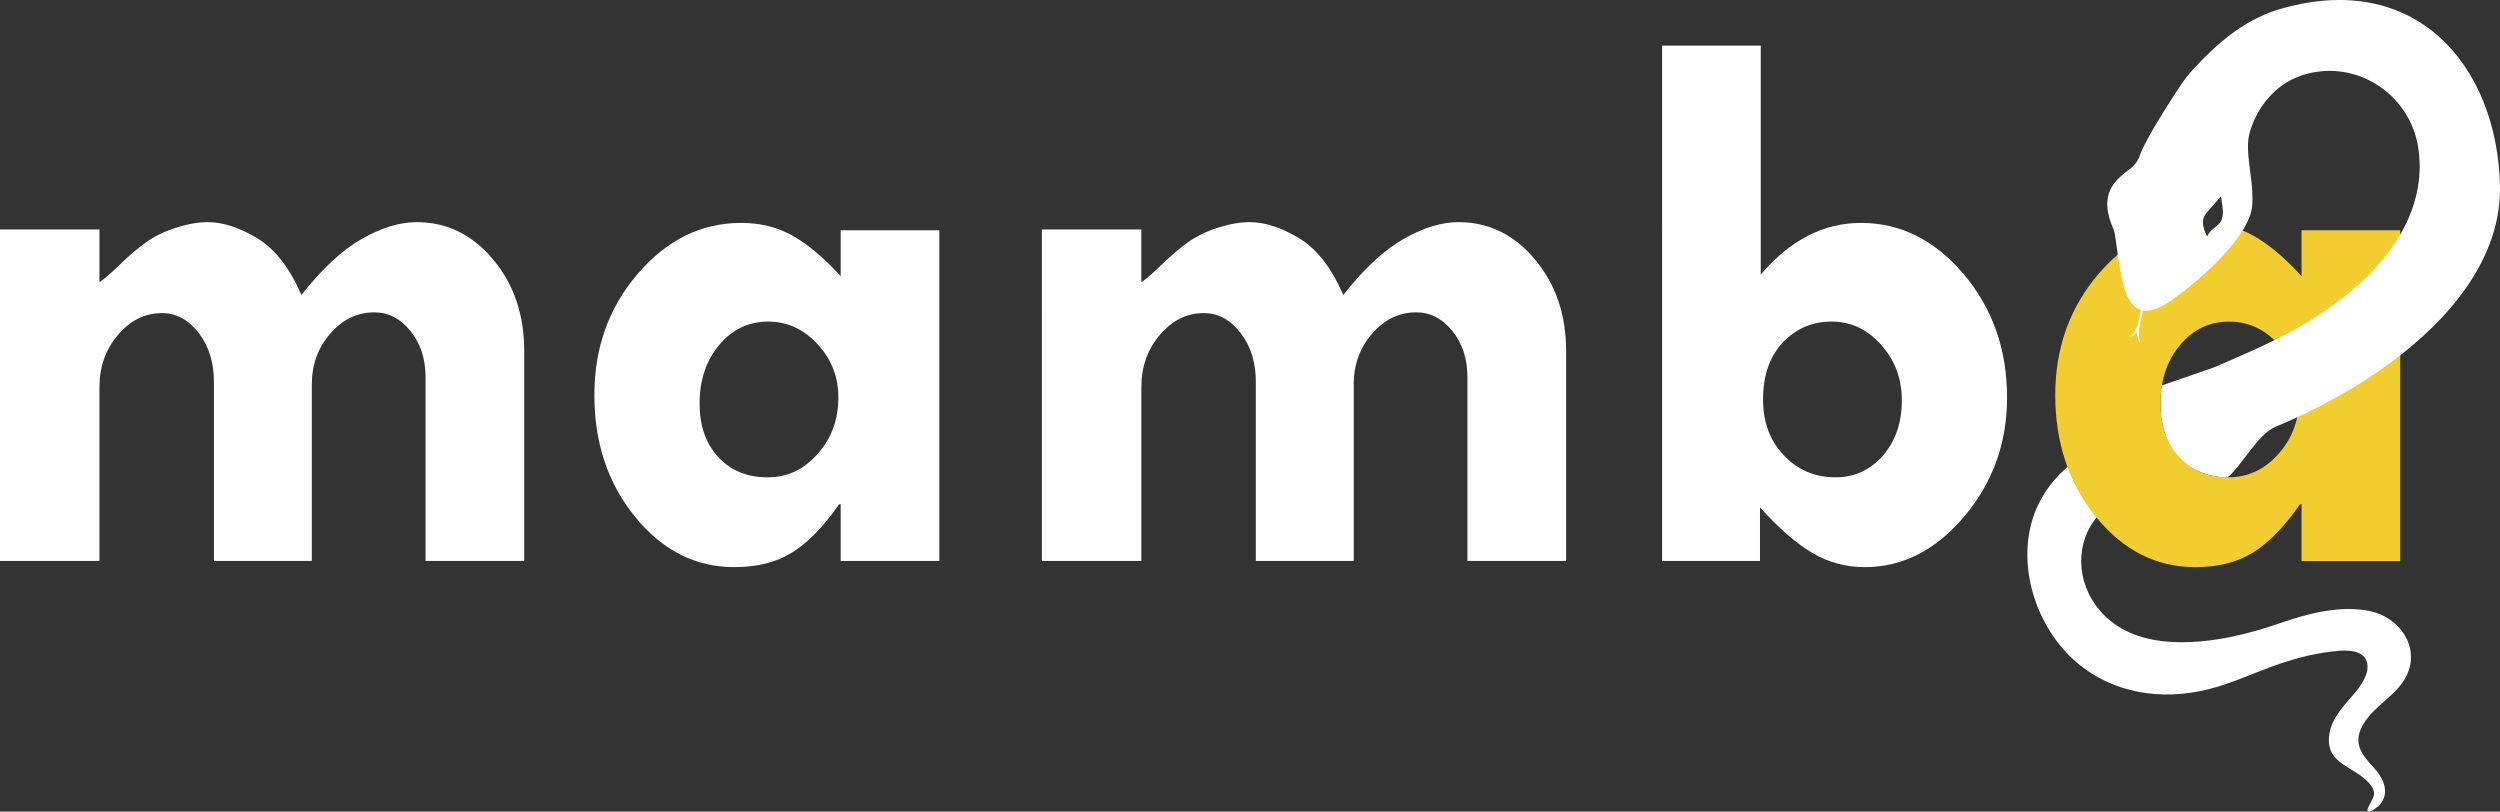 <?xml version="1.0" encoding="UTF-8"?>
<svg id="Camada_2" data-name="Camada 2" xmlns="http://www.w3.org/2000/svg" viewBox="0 0 8550.67 2775.82">
  <rect x="0" y="0" width="8550.67" height="2775.82" fill="#333333" stroke="none"/>
  <defs>
    <style>
      .cls-1 {
        fill: #f2cd30;
      }

      .cls-1, .cls-2 {
        stroke-width: 0px;
      }

      .cls-2 {
        fill: #fff;
      }
    </style>
  </defs>
  <g id="Camada_1-2" data-name="Camada 1">
    <g>
      <path class="cls-2" d="M340.14,784.83v180.62c15.82-10.55,39.09-30.76,69.87-60.64,30.76-29.87,60.42-55.14,88.99-75.8,28.55-20.64,62.83-37.35,102.83-50.1,39.98-12.73,76.24-19.12,108.77-19.12,51.85,0,108.11,18.25,168.75,54.71,60.64,36.49,111.18,101.31,151.61,194.46,70.31-89.65,139.08-153.59,206.32-191.82,67.24-38.23,129.86-57.35,187.87-57.35,102.83,0,189.84,42.42,261.04,127.22,71.19,84.83,106.79,189.18,106.79,313.11v718.51h-337.5v-628.86c0-62.4-17.14-114.9-51.42-157.54-34.28-42.62-75.6-63.94-123.93-63.94-58.01,0-108.11,24.18-150.29,72.51-42.19,48.35-63.28,105.92-63.28,172.7v605.13h-334.86v-613.04c0-65.92-17.37-121.49-52.08-166.78-34.73-45.25-76.69-67.89-125.9-67.89-58.01,0-108.11,24.84-150.29,74.49-42.19,49.66-63.28,109.21-63.28,178.63v594.58H0V784.83h340.14Z"/>
      <path class="cls-2" d="M2875.34,1918.62v-193.8h-5.27c-52.73,75.6-105.93,130.31-159.52,164.14-53.62,33.82-119.97,50.75-199.07,50.75-132.72,0-245.67-57.12-338.82-171.39-93.17-114.25-139.75-253.12-139.75-416.6s49.64-300.36,148.97-415.95c99.31-115.56,217.07-173.36,353.32-173.36,65.03,0,123.47,14.5,175.34,43.51,51.85,29,106.79,75.15,164.79,138.43v-156.88h337.5v1131.15h-337.5ZM2627.49,1099.92c-66.8,0-122.61,26.6-167.43,79.76-44.82,53.19-67.24,120.19-67.24,201.05,0,75.6,21.3,136.45,63.94,182.59,42.62,46.15,98.65,69.22,168.09,69.22s123.93-26.57,171.39-79.76c47.46-53.16,71.19-117.54,71.19-193.14,0-70.31-23.73-131.18-71.19-182.59-47.46-51.42-103.72-77.13-168.75-77.13Z"/>
      <path class="cls-2" d="M3903.66,784.83v180.62c15.82-10.55,39.09-30.76,69.87-60.64,30.76-29.87,60.42-55.14,88.99-75.8,28.55-20.64,62.83-37.35,102.83-50.1,39.98-12.73,76.24-19.12,108.77-19.12,51.85,0,108.11,18.25,168.75,54.71,60.64,36.49,111.18,101.31,151.61,194.46,70.31-89.65,139.08-153.59,206.32-191.82,67.24-38.23,129.86-57.35,187.87-57.35,102.83,0,189.84,42.42,261.04,127.22,71.19,84.83,106.79,189.18,106.79,313.11v718.51h-337.5v-628.86c0-62.4-17.14-114.9-51.42-157.54-34.28-42.62-75.6-63.94-123.93-63.94-58.01,0-108.11,24.18-150.29,72.51-42.19,48.35-63.28,105.92-63.28,172.7v605.13h-334.86v-613.04c0-65.92-17.37-121.49-52.08-166.78-34.73-45.25-76.69-67.89-125.9-67.89-58.01,0-108.11,24.84-150.29,74.49-42.19,49.66-63.28,109.21-63.28,178.63v594.58h-340.14V784.83h340.14Z"/>
      <path class="cls-2" d="M5684.76,155.98h337.5v783.11c100.2-117.77,214.44-176.66,342.77-176.66,135.33,0,252.46,58.46,351.34,175.34,98.88,116.9,148.32,257.53,148.32,421.87,0,155.57-48.78,291.15-146.34,406.71-97.56,115.59-210.94,173.37-340.14,173.37-65.06,0-125.04-16.27-179.96-48.78-54.94-32.51-114.49-84.37-178.63-155.57v183.25h-334.86V155.98ZM6264.84,1099.92c-66.8,0-122.61,23.96-167.43,71.85-44.82,47.91-67.24,112.28-67.24,193.14s23.5,141.29,70.53,191.82c47.01,50.55,106.13,75.8,177.32,75.8,65.03,0,119.09-24.82,162.16-74.49,43.05-49.64,64.6-112.27,64.6-187.86s-23.53-137.31-70.54-190.5c-47.03-53.17-103.49-79.76-169.41-79.76Z"/>
      <path class="cls-2" d="M7084.77,1585.93c-55.54,43.77-100.15,100.5-126.09,169.95-65.01,174,4.57,390.01,142.82,508.75,125.76,108.02,292.39,132.14,450.05,93.32,85.68-21.02,165.68-60.83,249.28-88.84,56.77-18.96,115.78-33.95,175.36-40.85,31.94-3.71,82.55-8.93,107.84,16.37,13.7,13.64,16.2,35.53,11.27,54.25-10.97,41.47-46.01,76.04-72.81,107.95-26.5,31.57-51.06,65.98-56.21,107.96-10,80.95,51.53,99.07,105.65,136.57,13.55,9.43,26.47,21.04,36.87,33.87,6.39,7.88,10.12,17.51,11.27,27.59,2.23,20-35.66,59.85-17.98,62.89,3.54.62,7.05-1.12,10.19-2.83,15.23-8.38,28.93-19.25,37.24-34.87,21.09-39.59-3.36-83.21-30.55-112.34-46.48-49.81-74.12-89.42-31.82-155.13,19.42-30.11,47.27-53.64,74.1-77.39,26.76-23.79,53.48-49.1,69.35-81.2,48.75-98.65-23.72-200.41-123.41-221.55-103.74-22.03-216.17,8.62-313.73,42.56-48.95,17.01-106.31,33.94-166.77,46.05-175.15,35.11-375.96,29.97-471.41-128.25-64.23-106.53-43.24-241.94,49.73-313.96"/>
      <path class="cls-2" d="M7571.35,1257.02l-177.09,61.19s-57.39,295.67,221.55,316.24l-44.46-377.44Z"/>
      <path class="cls-1" d="M7871.9,787.46v156.9c-57.96-63.3-112.92-109.44-164.76-138.42-11.94-6.66-24.24-12.6-36.84-17.7-25.68-10.44-52.8-17.76-81.36-21.78-4.98,5.4-10.86,9.66-16.86,14.52-9.24,7.32-18.06,16.98-22.62,28.08,0,0-14.64-21.9-14.82-46.56-.96-.06-1.92-.06-2.88-.06-107.7,0-203.88,36.12-288.48,108.36-22.38,19.14-43.98,40.8-64.8,64.98-99.36,115.62-148.98,254.22-148.98,415.92s46.56,302.4,139.74,416.64c93.12,114.24,206.1,171.36,338.82,171.36,79.08,0,145.44-16.92,199.08-50.76,53.58-33.78,106.8-88.5,159.48-164.1h5.28v193.8h337.5V787.46h-337.5ZM7792.82,1552.76c-47.46,53.22-104.58,79.8-171.36,79.8h-2.94c-.96,0-1.98-.06-2.94-.06h-.3c-21.3-.42-41.34-3.06-60.06-7.92-6-1.62-11.82-3.36-17.34-5.34-32.46-11.34-60.6-30-84.54-55.92-30.6-33.12-50.22-73.8-58.92-122.1-.72-4.38-1.38-8.7-1.98-13.02-.78-5.88-1.44-11.82-1.86-17.94-.54-5.94-.84-11.94-1.02-18.06-.24-7.98-.24-15.6-.06-22.62.18-6,.48-11.88.84-17.7,0-.9.12-1.8.18-2.64.18-1.68.3-3.36.42-5.04,0-.12,0-.24.06-.36.84-8.7,1.92-17.28,3.3-25.62,8.82-53.58,29.64-99.72,62.34-138.54,44.82-53.16,100.62-79.74,167.46-79.74,58.92,0,110.7,21.12,155.22,63.36,4.56,4.38,9.06,8.94,13.5,13.74,47.46,51.42,71.22,112.32,71.22,182.58,0,23.58-2.34,46.08-6.96,67.44-10.14,47.22-31.62,89.1-64.26,125.7Z"/>
      <path class="cls-2" d="M8550.56,635.48c-8.82-408.6-287.94-746.88-764.46-600.9-116.4,38.22-206.1,116.46-284.82,202.38-16.26,17.7-30.84,36.66-44.1,56.58-39.54,59.4-125.58,192.66-141.24,246.24-16.5,33.12-33.06,37.08-61.68,62.76-28.68,25.74-73.98,74.88-25.74,180.42,6.12,15,8.88,46.32,14.76,87.84,2.46,17.64,5.52,37.14,9.54,58.02,8.88,45.84,21.78,115.92,68.82,130.92.02,0,.04.01.06.02-.46,5.37-1.9,17.52-6.32,35.94-6.15,25.61-16.46,49.7-33.56,56.53,18.53-3.06,26.38-14.45,26.42-17.3.8,22.18,10.5,38.03,10.5,38.03,0,0-4.95-29.84-3.27-43.2,1.36-10.76,10.81-52.33,14.43-68.05,0,0,.02,0,.03,0,3.96.72,8.16,1.02,12.54.9,3.3-.06,6.72-.36,10.38-.9,20.58-3.06,45.66-14.1,76.44-36.18,100.02-71.52,193.38-160.68,241.02-237.3,19.08-30.66,30.84-59.34,32.82-84.06,4.56-58.8-8.58-119.22-13.08-172.26-2.1-24.9-2.28-48.3,2.22-68.94,10.62-48.48,65.16-191.94,230.04-217.14,165.12-25.2,320.28,90.12,348,254.76,14.64,87.3,3.18,192-60.9,301.98-35.22,60.42-86.34,122.4-157.68,184.02-88.38,76.02-179.58,130.62-272.4,176.7-26.64,13.26-53.4,25.8-80.28,37.92-.54.3-.96.42-1.38.48-41.82,18.96-83.94,37.02-126.3,55.32-2.76,1.2-5.1,3.24-7.08,6.12-34.5,50.22,43.74,342.54,51,369.36.36,1.32.54,1.98.54,1.98.9-.6,1.8-1.26,2.7-1.92,45.78-34.86,103.56-147.66,163.68-172.62,25.02-10.38,49.98-21.36,74.88-32.88,124.62-57.6,246.42-129,352.32-211.68,201.9-157.74,345.96-356.64,341.16-579.9ZM7595.54,757.7c-1.92,3.3-4.14,6.18-6.6,8.76-4.98,5.4-10.86,9.66-16.86,14.52-9.24,7.32-18.06,16.98-22.62,28.08,0,0-14.64-21.9-14.82-46.56-.06-11.58,3-23.7,12.18-34.44,28.86-33.78,50.04-56.76,50.04-56.76.12,1.26.18,2.58.3,3.9,2.4,26.46,12.78,57.78-1.62,82.5Z"/>
    </g>
  </g>
</svg>